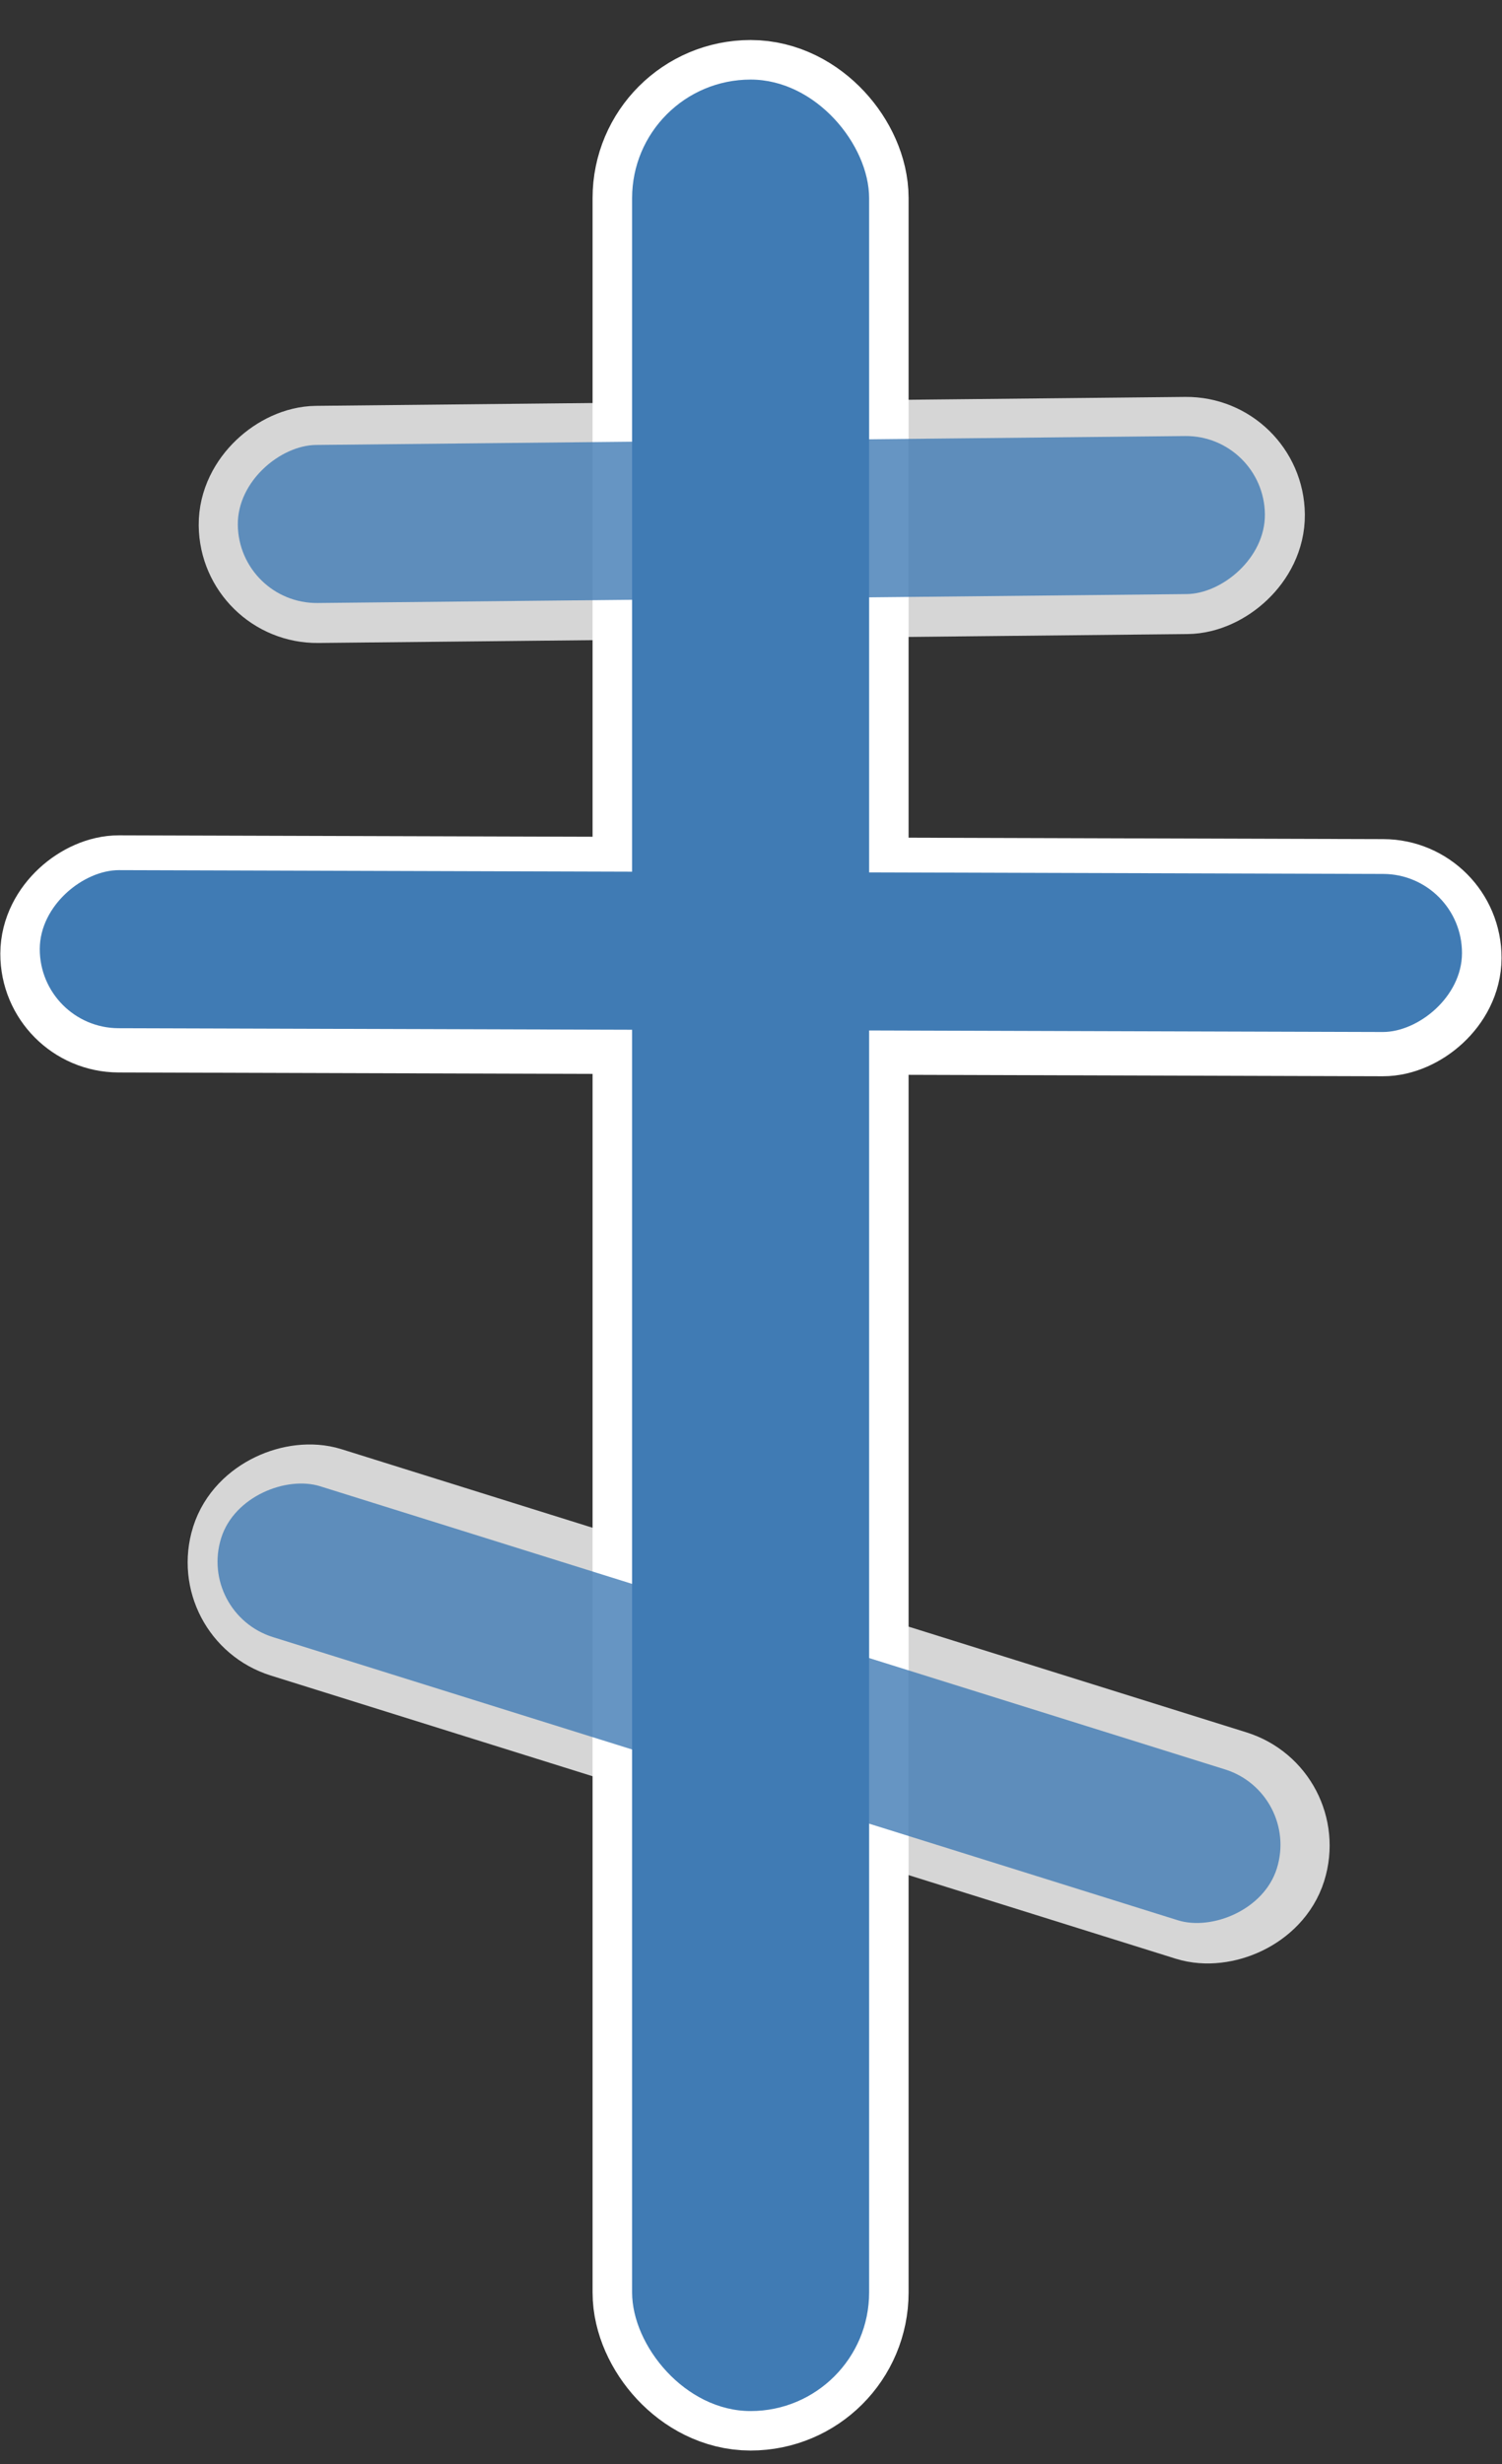 <svg width="25" height="41" viewBox="0 0 25 41" fill="none" xmlns="http://www.w3.org/2000/svg">
<rect x="0" y="0" width="25" height="41" fill="#333333" stroke="none"/>
<rect x="11.178" y="1.981" width="2.63" height="37.48" rx="1.315" stroke="white" stroke-width="2.63"/>
<rect x="0.99" y="-0.983" width="1.973" height="23.014" rx="0.986" transform="matrix(0.003 -1 1 0.003 1.969 17.849)" stroke="white" stroke-width="1.973"/>
<rect width="2.63" height="23.672" rx="1.315" transform="matrix(0.003 -1 1 0.003 0.658 17.105)" fill="#407BB4"/>
<rect opacity="0.8" x="21.394" y="30.062" width="1.973" height="17.754" rx="0.986" transform="rotate(107.371 21.394 30.062)" stroke="white" stroke-width="1.973"/>
<rect opacity="0.8" x="21.645" y="29.835" width="2.63" height="18.411" rx="1.315" transform="rotate(107.371 21.645 29.835)" fill="#407BB4"/>
<rect opacity="0.8" x="20.722" y="7.581" width="1.973" height="16.439" rx="0.986" transform="rotate(89.412 20.722 7.581)" stroke="white" stroke-width="1.973"/>
<rect opacity="0.8" x="21.04" y="7.242" width="2.63" height="17.096" rx="1.315" transform="rotate(89.412 21.04 7.242)" fill="#407BB4"/>
<rect x="10.521" y="1.324" width="3.945" height="38.795" rx="1.973" fill="#407BB4"/>
</svg>

